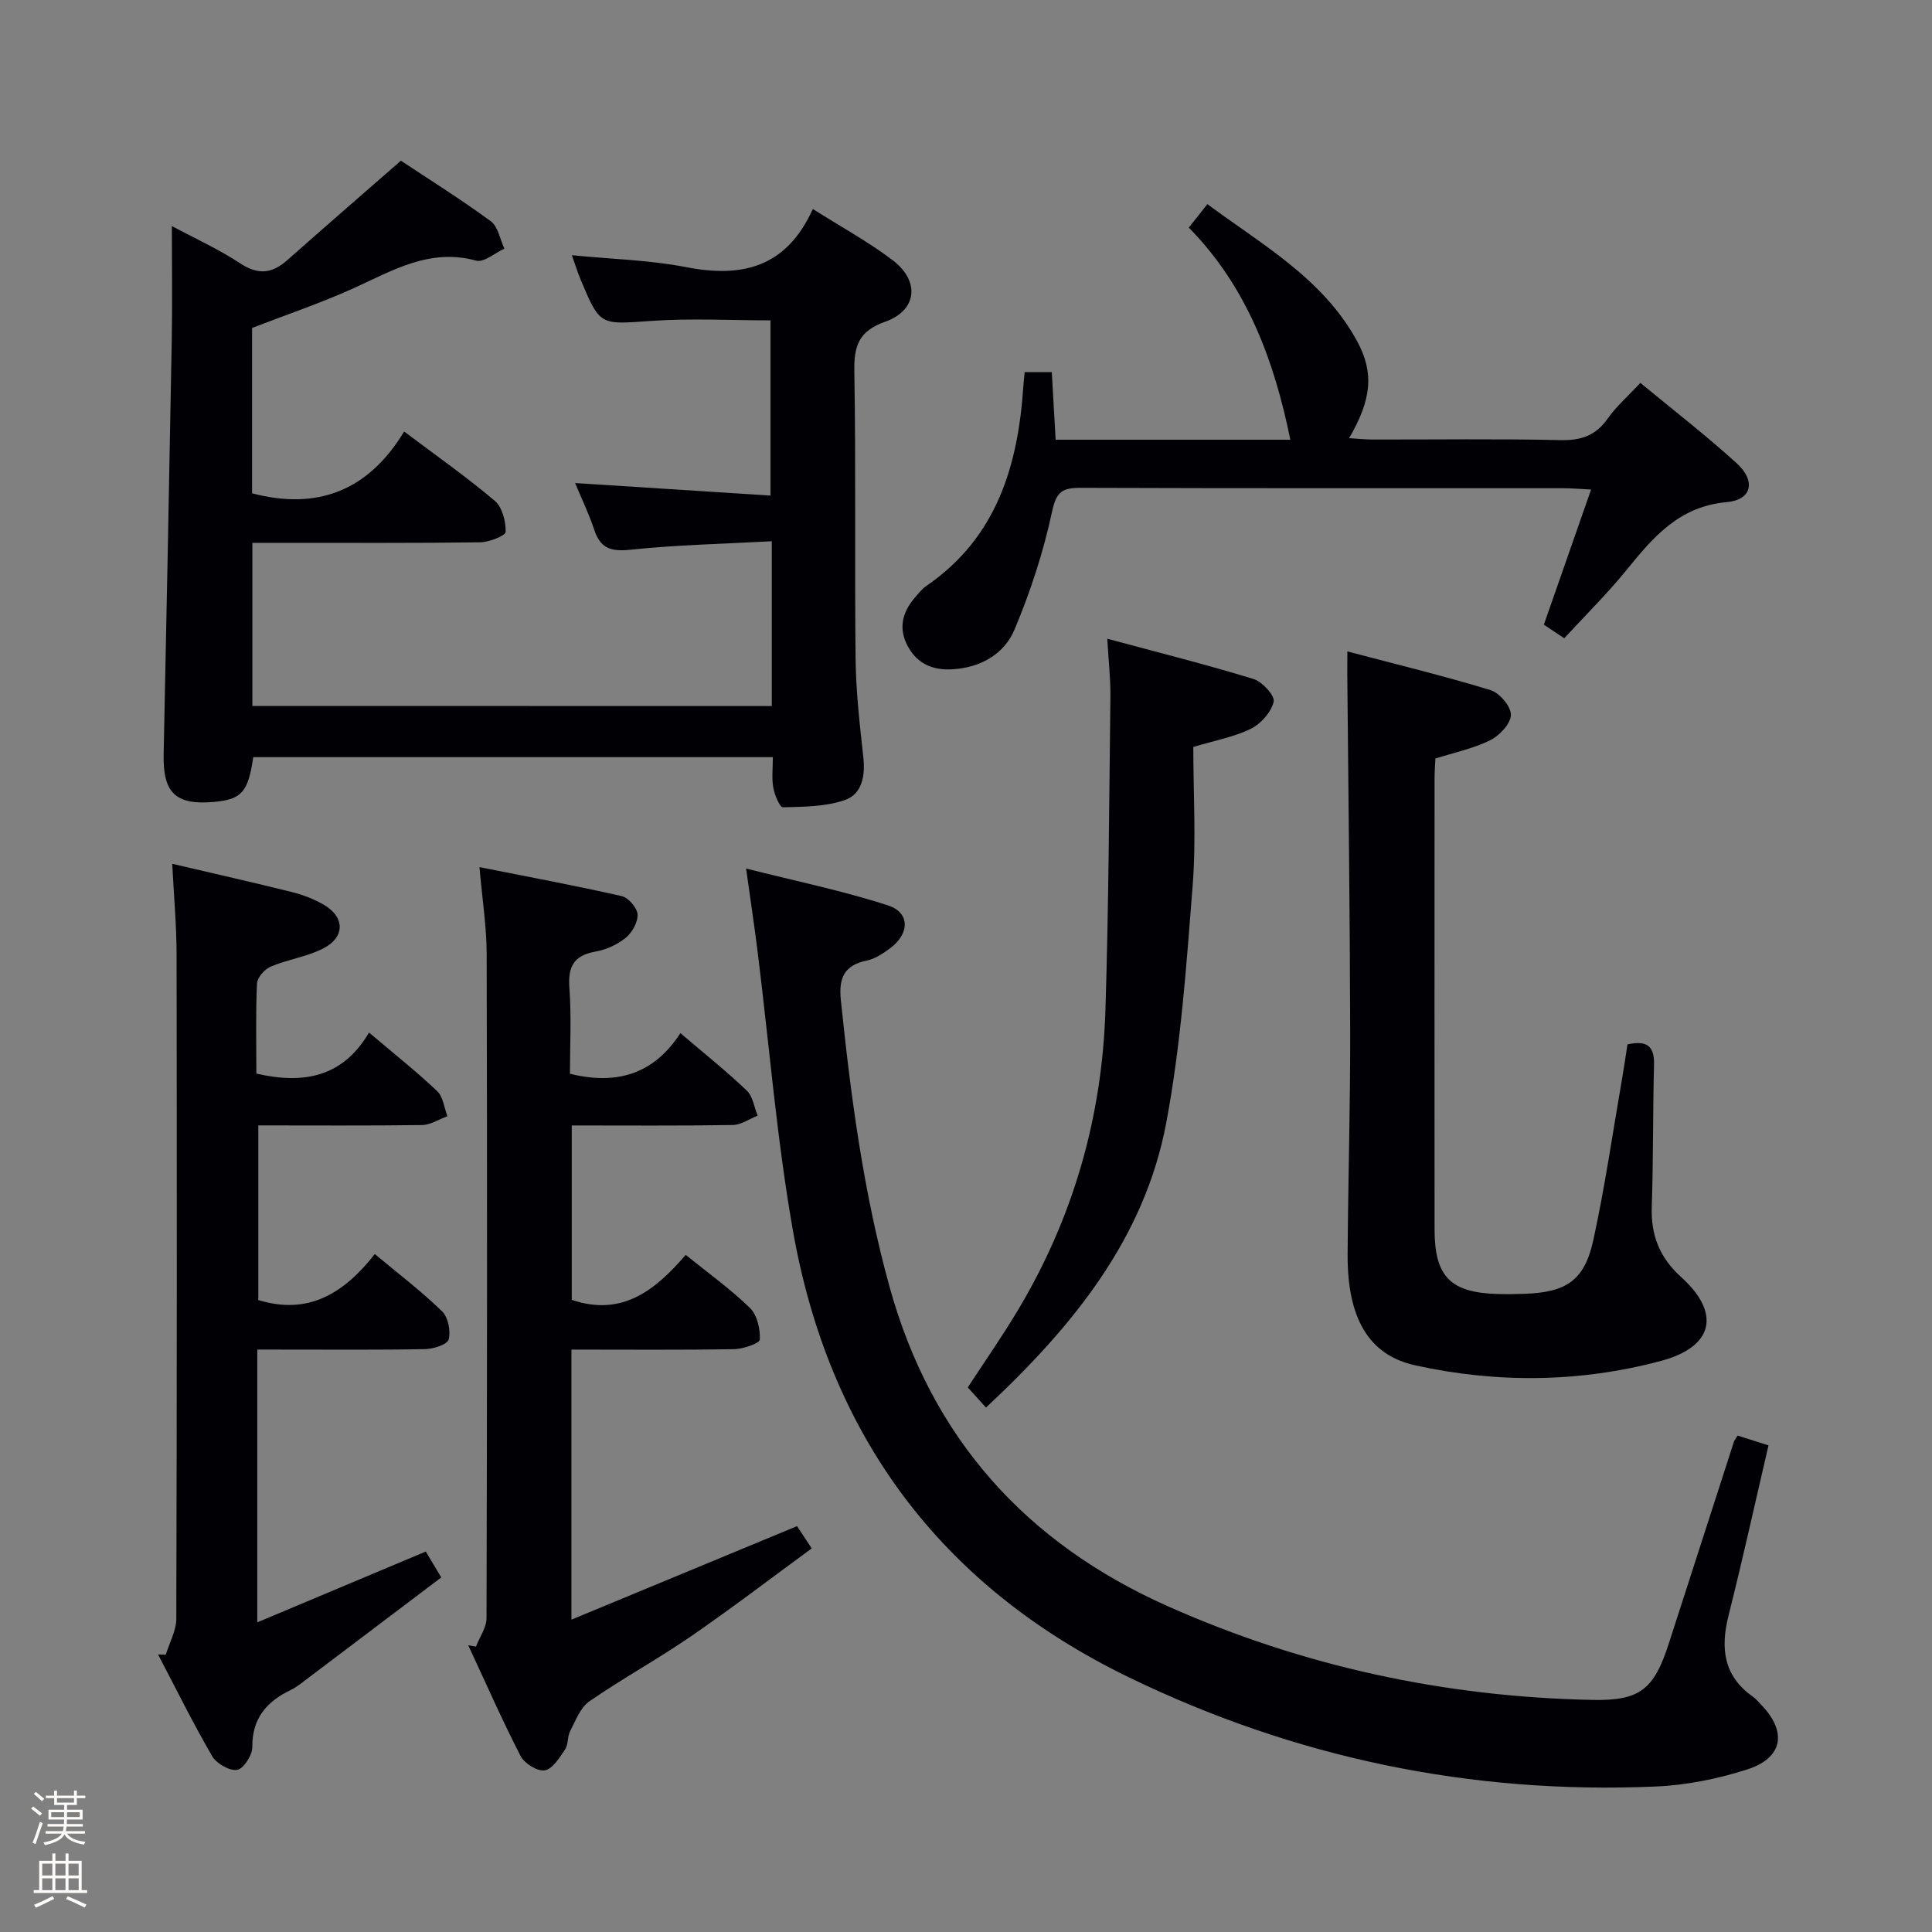 <svg enable-background="new 0 0 400 400" viewBox="0 0 400 400" xmlns="http://www.w3.org/2000/svg"><rect x="0" y="0" width="400" height="400" fill="#808080" stroke="none"/><path d="m6.44 374.46.42-.45c.65.47 1.27.95 1.85 1.44l-.45.49c-.65-.56-1.25-1.06-1.82-1.48m.93 7.33-.63-.26c.55-1.36 1.05-2.8 1.52-4.33.19.1.38.19.59.27-.46 1.29-.95 2.73-1.48 4.32m-.38-10.38.44-.42c.43.34 1.01.82 1.74 1.44l-.49.49c-.53-.51-1.09-1.01-1.69-1.51m2.5.35h1.72v-1.04h.59v1.04h3.52v-1.04h.59v1.04h1.75v.53h-1.75v1.42h-2.03v.97h3.22v2.03h-3.24c0 .35-.01.66-.03.93h3.32v.53h-3.37c-.03.27-.08.58-.15.94h3.96v.53h-3.71c.67.92 1.93 1.48 3.79 1.68-.13.24-.23.44-.29.59-2.13-.38-3.48-1.08-4.04-2.12-.43.97-1.77 1.72-4.03 2.23-.09-.19-.2-.37-.33-.55 2.1-.42 3.37-1.03 3.81-1.83h-3.36v-.53h3.58c.08-.29.13-.61.16-.94h-3.33v-.53h3.39c.02-.27.04-.58.04-.93h-3.23v-2.03h3.25v-.97h-2.07v-1.42h-1.73zm1.12 3.44v1h2.65c.01-.3.02-.44.01-.4v-.25-.35zm1.19-2h3.52v-.91h-3.52zm4.71 2h-2.63v.59c0 .15-.01.28-.01.4h2.64z" fill="#fcfbfa"/><path d="m13.56 383.74h.63v1.52h2.72v6.07h1.13v.6h-11.06v-.6h1.13v-6.07h2.73v-1.52h.63v1.52h2.1v-1.52zm-2.69 8.83.38.56c-1.24.63-2.53 1.25-3.85 1.85-.1-.21-.21-.42-.34-.63 1.36-.55 2.63-1.15 3.81-1.78m-2.13-4.27h2.1v-2.45h-2.1zm0 3.04h2.1v-2.46h-2.1zm2.72-3.04h2.1v-2.45h-2.1zm0 3.04h2.1v-2.46h-2.1zm6.07 3.6c-1.41-.71-2.7-1.3-3.86-1.78l.35-.56c1.45.62 2.75 1.19 3.88 1.72zm-1.25-9.09h-2.1v2.45h2.1zm-2.09 5.49h2.1v-2.46h-2.1z" fill="#fcfbfa"/><g fill="#010105"><path d="m159.79 146.18c0-11.33 0-22.14 0-34.12-9.9.54-19.64.74-29.3 1.76-4.04.42-6.2-.3-7.47-4.16-1.08-3.27-2.6-6.39-3.95-9.65 13.52.87 26.76 1.71 40.45 2.59 0-12.67 0-24.56 0-36.27-8.17 0-16.46-.46-24.67.11-10.6.74-10.58 1.1-14.61-8.47-.63-1.5-1.1-3.06-1.84-5.13 8.26.81 16.1 1 23.68 2.47 11.5 2.24 20.7.13 26.21-12.04 6.04 3.83 11.59 6.84 16.55 10.62 5.68 4.33 5.03 10.39-1.57 12.72-5.49 1.93-6.48 5-6.39 10.27.34 19.83.04 39.66.26 59.49.08 6.8.85 13.6 1.6 20.37.43 3.86-.25 7.64-3.79 8.89-3.99 1.4-8.54 1.4-12.85 1.51-.66.02-1.73-2.57-2-4.07-.35-1.92-.09-3.95-.09-6.31-36.13 0-71.86 0-107.58 0-1.05 7.24-2.4 8.76-8.15 9.27-7.92.7-10.56-1.86-10.4-9.83.59-28.61 1.17-57.23 1.68-85.84.14-7.64.02-15.28.02-23.56 4.73 2.54 9.69 4.78 14.18 7.74 3.71 2.44 6.58 2.1 9.71-.67 7.54-6.68 15.15-13.28 23.53-20.6 5.47 3.63 12.21 7.85 18.61 12.53 1.51 1.11 1.91 3.75 2.82 5.68-1.97.89-4.24 2.92-5.85 2.48-9.62-2.63-17.28 2.05-25.4 5.73-6.77 3.06-13.85 5.45-20.99 8.21v34.23c13.49 3.56 24.06-.5 31.48-12.79 6.74 5.07 12.97 9.44 18.76 14.34 1.56 1.32 2.31 4.27 2.26 6.44-.02.79-3.43 2.14-5.3 2.16-13.83.19-27.66.1-41.5.11-1.8 0-3.59 0-5.64 0v33.77c35.72.02 71.42.02 107.54.02z"/><path d="m359.75 297.22c2.23.71 4.24 1.34 6.4 2.03-2.8 12-5.36 23.65-8.27 35.21-1.7 6.76-1.07 12.51 5.02 16.81.67.47 1.21 1.14 1.79 1.74 5.35 5.57 4.46 10.95-2.94 13.33-6.09 1.95-12.6 3.27-18.98 3.54-38.25 1.65-74.71-5.93-109.15-22.66-39.03-18.95-62.1-50.25-69.51-92.75-3.31-18.95-4.86-38.21-7.24-57.32-.65-5.24-1.44-10.46-2.4-17.33 10.43 2.64 20.08 4.61 29.39 7.64 4.59 1.49 4.49 5.86.42 8.87-1.45 1.07-3.1 2.19-4.81 2.54-4.72.97-5.85 3.63-5.38 8.2 2.06 20.01 4.7 39.89 10.08 59.35 8.65 31.3 28.24 53.05 57.58 66.12 27.94 12.45 57.35 18.79 87.94 19.41 9.88.2 12.76-2.18 15.83-11.71 4.48-13.92 8.97-27.83 13.47-41.74.09-.29.32-.55.76-1.28z"/><path d="m99.27 179.53c10.07 2 19.8 3.81 29.44 6 1.38.31 3.21 2.42 3.29 3.78.09 1.61-1.12 3.77-2.45 4.85-1.73 1.41-4.06 2.47-6.27 2.86-4.54.8-5.72 3.16-5.39 7.57.44 5.92.11 11.9.11 17.72 9.74 2.41 17.39.05 22.87-8.41 5.02 4.28 9.56 7.9 13.75 11.9 1.25 1.19 1.52 3.42 2.24 5.18-1.72.68-3.42 1.91-5.15 1.94-10.98.18-21.97.09-33.33.09v36.11c10.36 3.52 17.23-1.92 23.59-9.31 4.7 3.8 9.29 7.09 13.29 10.98 1.5 1.46 2.15 4.35 2.06 6.55-.03.77-3.44 1.96-5.32 1.99-11.13.19-22.27.09-33.69.09v55.91c15.68-6.5 31.02-12.86 46.71-19.36.75 1.13 1.63 2.47 3.04 4.61-8.46 6.19-16.6 12.42-25.04 18.23-6.85 4.71-14.18 8.72-21.01 13.44-1.86 1.29-2.83 3.98-3.96 6.15-.6 1.14-.36 2.77-1.06 3.81-1.14 1.69-2.58 4.04-4.2 4.32-1.5.26-4.21-1.42-5-2.95-3.87-7.52-7.27-15.27-10.84-22.94.53.09 1.06.18 1.59.27.76-1.97 2.19-3.93 2.19-5.9.12-45.83.15-91.66.03-137.48-.01-5.65-.91-11.28-1.49-18z"/><path d="m53.27 279.41v56.48c11.85-4.98 23.11-9.72 34.88-14.66.78 1.3 1.77 2.96 3.21 5.36-9.24 6.99-18.35 13.88-27.47 20.76-1.2.9-2.37 1.9-3.7 2.54-4.97 2.41-8 5.84-7.95 11.81.01 1.67-1.82 4.53-3.13 4.73-1.59.25-4.3-1.3-5.19-2.84-3.99-6.87-7.51-14.02-11.2-21.06.53.02 1.06.04 1.6.06.76-2.48 2.17-4.96 2.18-7.45.13-45.82.13-91.65.06-137.47-.01-6.1-.57-12.2-.9-18.83 8.7 2.04 16.78 3.86 24.81 5.86 2.23.56 4.47 1.42 6.47 2.56 4.52 2.58 4.57 6.8-.12 9.16-3.36 1.69-7.28 2.23-10.78 3.71-1.25.53-2.77 2.26-2.83 3.5-.29 6.14-.13 12.31-.13 18.65 9.62 2.2 17.81.87 23.32-8.5 5.08 4.3 9.77 8.02 14.11 12.12 1.24 1.17 1.44 3.43 2.12 5.2-1.76.64-3.5 1.8-5.27 1.83-11.16.15-22.32.07-33.88.07v36.16c10.33 3.18 17.72-1.36 24.12-9.52 4.91 4.1 9.66 7.71 13.91 11.84 1.27 1.23 1.84 4.09 1.38 5.84-.28 1.05-3.16 1.97-4.89 2-9.66.19-19.33.09-28.99.1-1.8-.01-3.59-.01-5.74-.01z"/><path d="m278.96 134.87c10.29 2.72 20.05 5.08 29.63 8.01 1.87.57 4.26 3.39 4.23 5.13-.04 1.83-2.36 4.29-4.29 5.25-3.51 1.73-7.47 2.55-11.35 3.79-.06 1.45-.17 2.76-.17 4.07-.01 31.14-.02 62.29 0 93.43.01 9.79 3.31 13.11 13.18 13.36 1.83.05 3.66.03 5.49-.04 8.61-.31 12.37-2.77 14.19-11.08 2.44-11.17 4.06-22.52 6.02-33.79.39-2.26.71-4.53 1.06-6.77 3.9-.86 5.6.23 5.5 4.17-.26 9.82-.14 19.65-.47 29.46-.2 5.9 1.63 10.52 6.09 14.55 8.28 7.48 6.72 14.44-4.21 17.36-16.79 4.48-33.9 4.64-50.85.91-9.71-2.14-14.08-9.87-14-23 .1-15.3.56-30.6.53-45.9-.05-24.79-.38-49.58-.6-74.37.01-1.15.02-2.28.02-4.54z"/><path d="m212.15 77.05h5.61c.26 4.61.52 9.04.8 13.99h48.59c-3.31-16.27-8.92-31.62-21.02-43.91 1.38-1.74 2.38-3.02 3.84-4.87 11.41 8.47 23.89 15.38 30.97 28.31 3.6 6.58 3.05 12.12-1.62 20.15 1.76.11 3.31.27 4.85.28 12.99.02 25.99-.17 38.97.12 4.23.09 7.23-.94 9.7-4.44 1.8-2.55 4.23-4.66 6.78-7.41 6.75 5.58 13.57 10.85 19.93 16.63 4.03 3.67 3.2 7.59-2.04 8.06-9.92.89-15.26 7.29-20.82 14.13-3.97 4.89-8.49 9.33-12.83 14.06-1.63-1.09-2.97-1.98-4.22-2.82 3.24-9.26 6.39-18.29 9.78-27.98-2.54-.12-4.12-.27-5.71-.27-33.31-.01-66.63.04-99.94-.08-3.78-.01-5.06.74-5.95 4.91-1.78 8.34-4.47 16.58-7.78 24.45-2.14 5.08-7.02 7.86-12.84 8.21-3.97.24-7.2-1.06-9.19-4.66-2.03-3.66-1.28-7.03 1.34-10.1.76-.88 1.5-1.85 2.44-2.5 14.58-10 19-24.91 20.09-41.43.05-.82.15-1.63.27-2.83z"/><path d="m204.14 291.42c-1.35-1.5-2.45-2.71-3.77-4.17 3.44-5.28 7.03-10.42 10.25-15.78 11.54-19.19 17.56-40.1 18.25-62.41.67-21.61.77-43.25 1.03-64.87.04-3.6-.38-7.21-.65-11.95 10.38 2.8 20.41 5.32 30.28 8.34 1.82.56 4.47 3.49 4.17 4.71-.52 2.17-2.65 4.57-4.74 5.6-3.52 1.72-7.52 2.44-11.9 3.76 0 9.57.61 19.25-.14 28.82-1.28 16.34-2.43 32.81-5.44 48.88-4.49 24.04-19.32 42.23-37.34 59.07z"/></g></svg>
